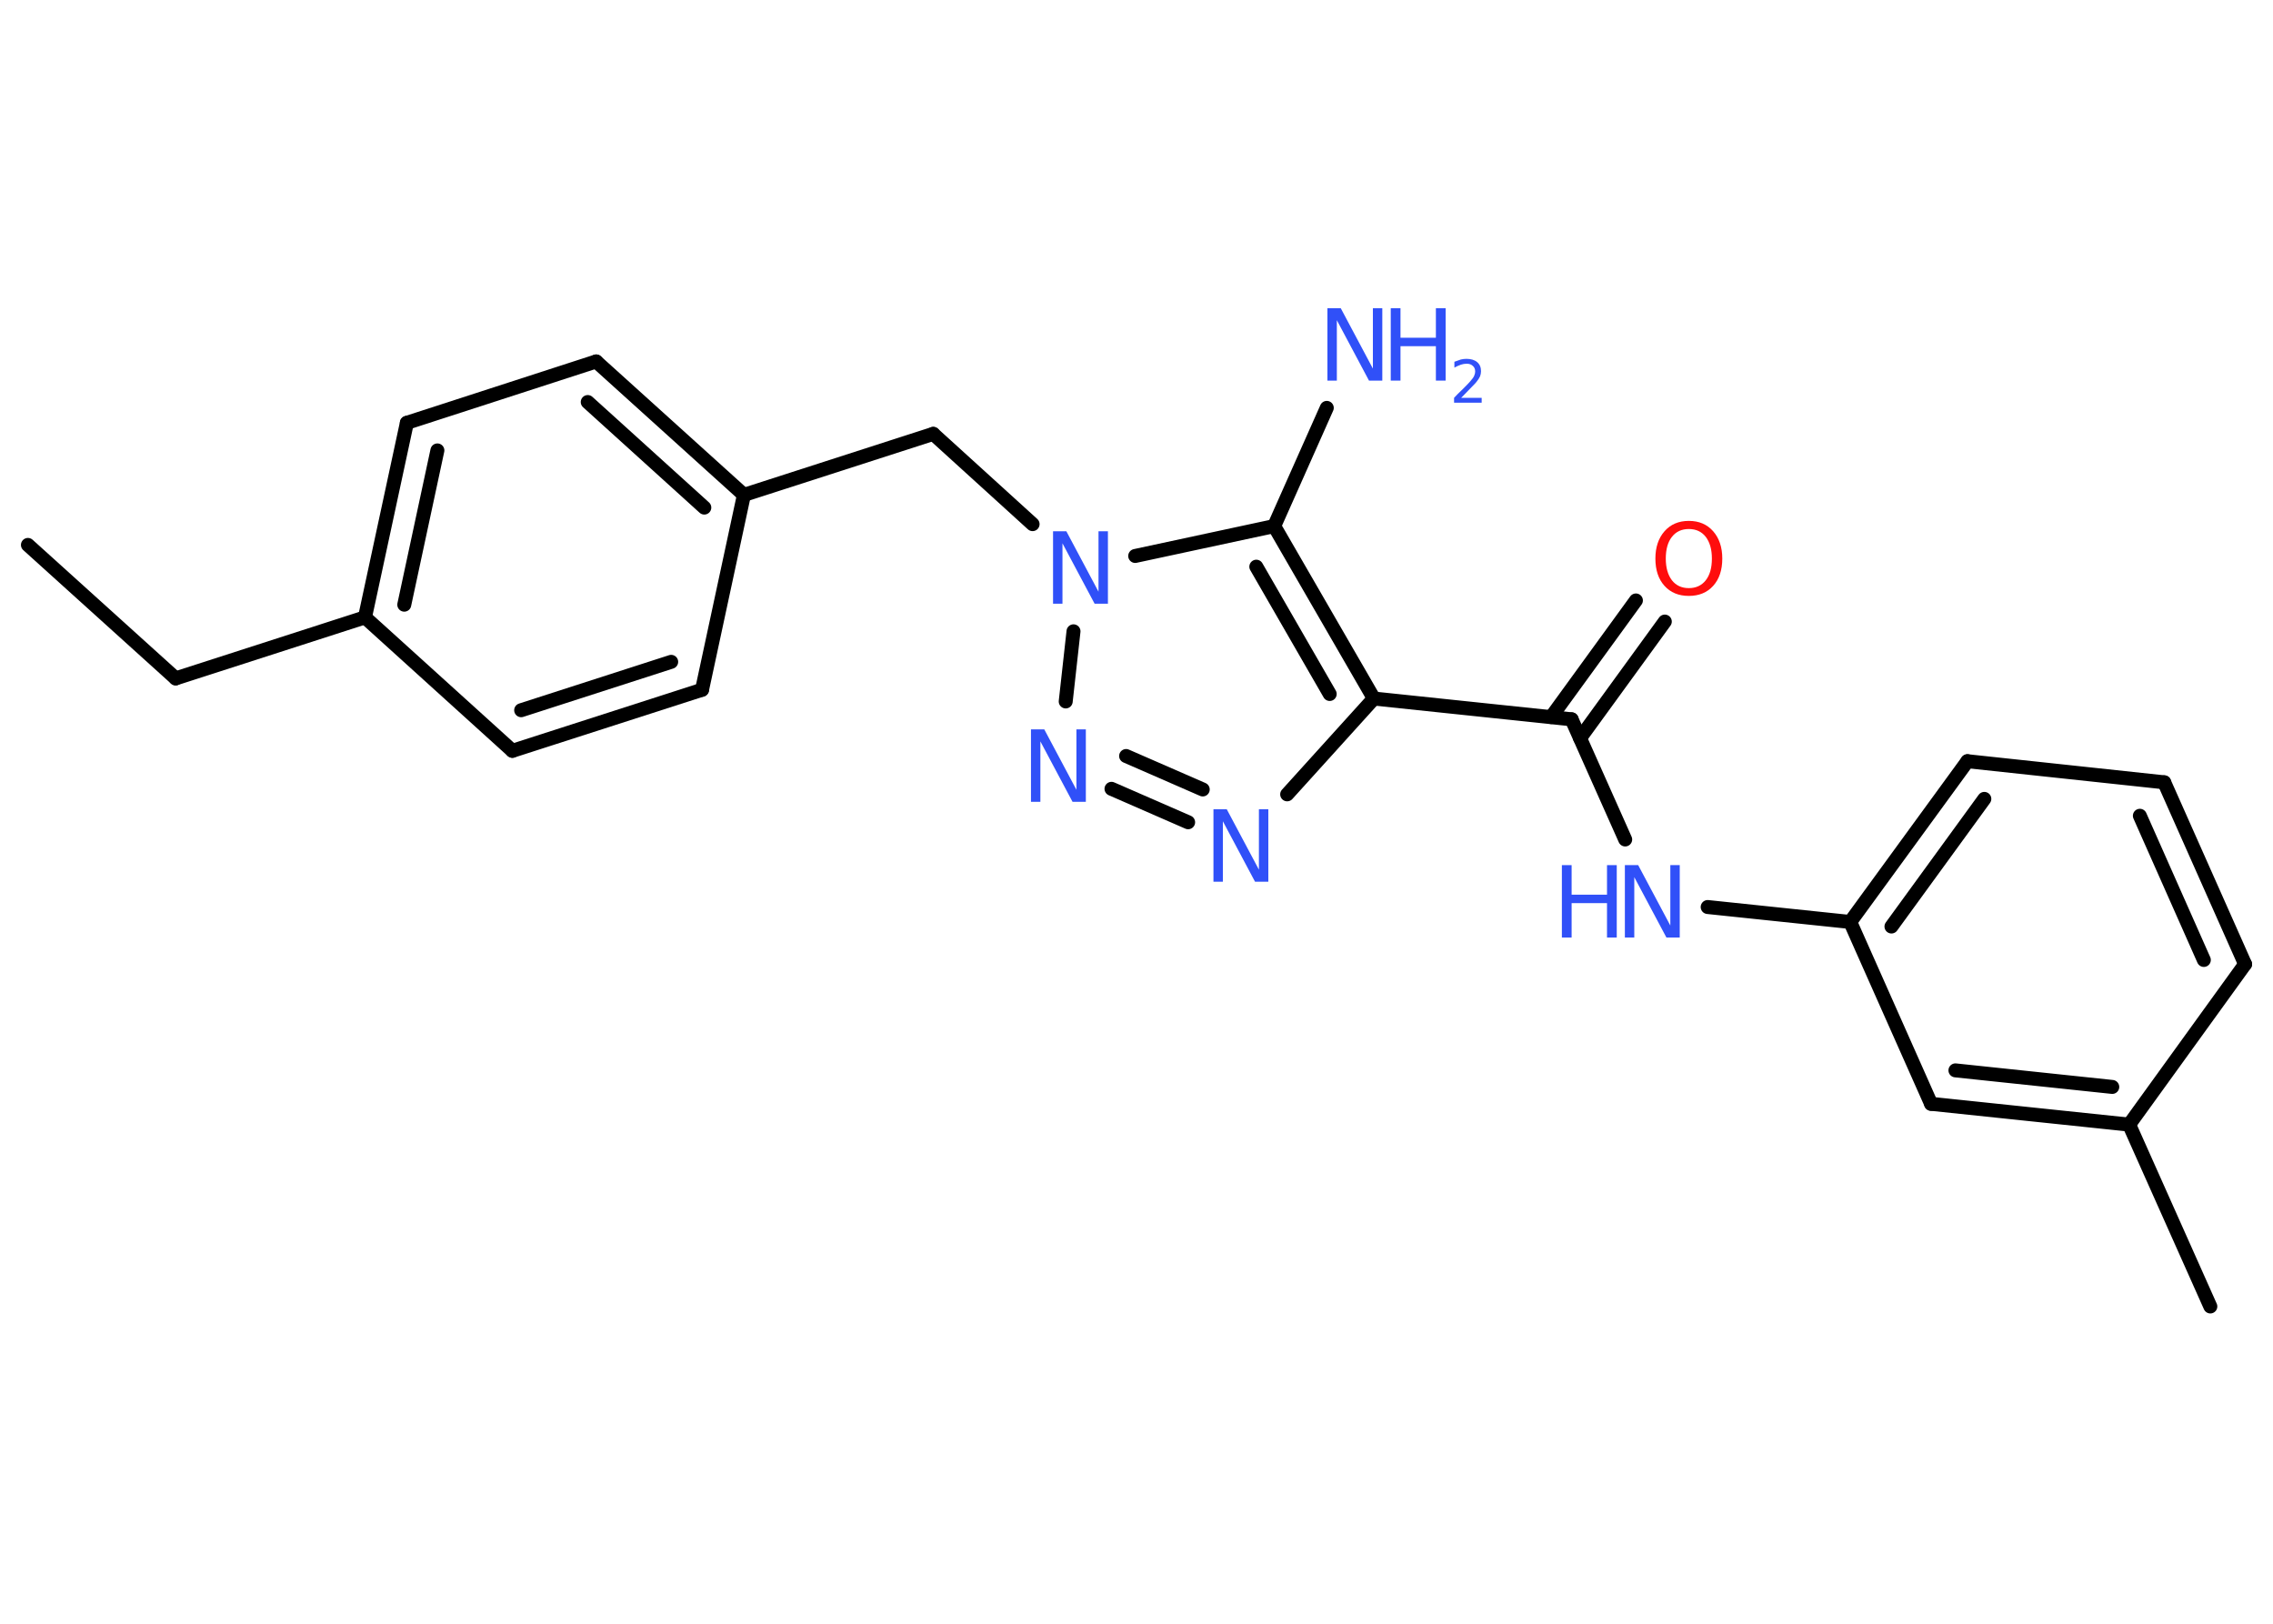 <?xml version='1.0' encoding='UTF-8'?>
<!DOCTYPE svg PUBLIC "-//W3C//DTD SVG 1.1//EN" "http://www.w3.org/Graphics/SVG/1.1/DTD/svg11.dtd">
<svg version='1.2' xmlns='http://www.w3.org/2000/svg' xmlns:xlink='http://www.w3.org/1999/xlink' width='70.0mm' height='50.0mm' viewBox='0 0 70.0 50.0'>
  <desc>Generated by the Chemistry Development Kit (http://github.com/cdk)</desc>
  <g stroke-linecap='round' stroke-linejoin='round' stroke='#000000' stroke-width='.43' fill='#3050F8'>
    <rect x='.0' y='.0' width='70.0' height='50.0' fill='#FFFFFF' stroke='none'/>
    <g id='mol1' class='mol'>
      <line id='mol1bnd1' class='bond' x1='.86' y1='16.78' x2='5.41' y2='20.89'/>
      <line id='mol1bnd2' class='bond' x1='5.41' y1='20.89' x2='11.24' y2='19.01'/>
      <g id='mol1bnd3' class='bond'>
        <line x1='12.53' y1='13.02' x2='11.24' y2='19.01'/>
        <line x1='13.47' y1='13.87' x2='12.45' y2='18.62'/>
      </g>
      <line id='mol1bnd4' class='bond' x1='12.53' y1='13.02' x2='18.36' y2='11.13'/>
      <g id='mol1bnd5' class='bond'>
        <line x1='22.91' y1='15.24' x2='18.36' y2='11.13'/>
        <line x1='21.69' y1='15.63' x2='18.1' y2='12.38'/>
      </g>
      <line id='mol1bnd6' class='bond' x1='22.91' y1='15.24' x2='28.74' y2='13.36'/>
      <line id='mol1bnd7' class='bond' x1='28.74' y1='13.36' x2='31.8' y2='16.14'/>
      <line id='mol1bnd8' class='bond' x1='33.06' y1='19.44' x2='32.82' y2='21.6'/>
      <g id='mol1bnd9' class='bond'>
        <line x1='34.23' y1='24.29' x2='36.59' y2='25.32'/>
        <line x1='34.68' y1='23.28' x2='37.04' y2='24.31'/>
      </g>
      <line id='mol1bnd10' class='bond' x1='39.64' y1='24.46' x2='42.31' y2='21.51'/>
      <line id='mol1bnd11' class='bond' x1='42.31' y1='21.51' x2='48.4' y2='22.15'/>
      <g id='mol1bnd12' class='bond'>
        <line x1='47.77' y1='22.08' x2='50.38' y2='18.49'/>
        <line x1='48.66' y1='22.73' x2='51.27' y2='19.14'/>
      </g>
      <line id='mol1bnd13' class='bond' x1='48.4' y1='22.15' x2='50.05' y2='25.85'/>
      <line id='mol1bnd14' class='bond' x1='52.59' y1='27.93' x2='56.98' y2='28.39'/>
      <g id='mol1bnd15' class='bond'>
        <line x1='60.59' y1='23.44' x2='56.98' y2='28.39'/>
        <line x1='61.11' y1='24.6' x2='58.25' y2='28.53'/>
      </g>
      <line id='mol1bnd16' class='bond' x1='60.59' y1='23.44' x2='66.65' y2='24.09'/>
      <g id='mol1bnd17' class='bond'>
        <line x1='69.14' y1='29.69' x2='66.65' y2='24.09'/>
        <line x1='67.87' y1='29.56' x2='65.9' y2='25.12'/>
      </g>
      <line id='mol1bnd18' class='bond' x1='69.14' y1='29.69' x2='65.57' y2='34.63'/>
      <line id='mol1bnd19' class='bond' x1='65.57' y1='34.63' x2='68.07' y2='40.23'/>
      <g id='mol1bnd20' class='bond'>
        <line x1='59.47' y1='33.99' x2='65.57' y2='34.63'/>
        <line x1='60.22' y1='32.96' x2='65.05' y2='33.47'/>
      </g>
      <line id='mol1bnd21' class='bond' x1='56.98' y1='28.39' x2='59.47' y2='33.99'/>
      <g id='mol1bnd22' class='bond'>
        <line x1='42.31' y1='21.51' x2='39.24' y2='16.2'/>
        <line x1='40.95' y1='21.37' x2='38.69' y2='17.45'/>
      </g>
      <line id='mol1bnd23' class='bond' x1='34.96' y1='17.12' x2='39.24' y2='16.2'/>
      <line id='mol1bnd24' class='bond' x1='39.24' y1='16.2' x2='40.86' y2='12.56'/>
      <line id='mol1bnd25' class='bond' x1='22.91' y1='15.24' x2='21.62' y2='21.24'/>
      <g id='mol1bnd26' class='bond'>
        <line x1='15.78' y1='23.12' x2='21.62' y2='21.24'/>
        <line x1='16.05' y1='21.87' x2='20.67' y2='20.38'/>
      </g>
      <line id='mol1bnd27' class='bond' x1='11.24' y1='19.01' x2='15.78' y2='23.12'/>
      <path id='mol1atm8' class='atom' d='M32.44 16.36h.4l.99 1.86v-1.86h.29v2.23h-.41l-.99 -1.86v1.86h-.29v-2.23z' stroke='none'/>
      <path id='mol1atm9' class='atom' d='M31.76 22.46h.4l.99 1.86v-1.86h.29v2.23h-.41l-.99 -1.86v1.86h-.29v-2.23z' stroke='none'/>
      <path id='mol1atm10' class='atom' d='M37.38 24.92h.4l.99 1.86v-1.86h.29v2.23h-.41l-.99 -1.86v1.86h-.29v-2.23z' stroke='none'/>
      <path id='mol1atm13' class='atom' d='M52.01 16.29q-.33 .0 -.52 .24q-.19 .24 -.19 .67q.0 .42 .19 .67q.19 .24 .52 .24q.33 .0 .52 -.24q.19 -.24 .19 -.67q.0 -.42 -.19 -.67q-.19 -.24 -.52 -.24zM52.01 16.04q.47 .0 .75 .32q.28 .32 .28 .84q.0 .53 -.28 .84q-.28 .31 -.75 .31q-.47 .0 -.75 -.31q-.28 -.31 -.28 -.84q.0 -.52 .28 -.84q.28 -.32 .75 -.32z' stroke='none' fill='#FF0D0D'/>
      <g id='mol1atm14' class='atom'>
        <path d='M50.05 26.64h.4l.99 1.86v-1.86h.29v2.23h-.41l-.99 -1.86v1.86h-.29v-2.23z' stroke='none'/>
        <path d='M48.1 26.64h.3v.91h1.09v-.91h.3v2.23h-.3v-1.06h-1.09v1.06h-.3v-2.23z' stroke='none'/>
      </g>
      <g id='mol1atm23' class='atom'>
        <path d='M40.89 9.49h.4l.99 1.86v-1.86h.29v2.23h-.41l-.99 -1.86v1.86h-.29v-2.23z' stroke='none'/>
        <path d='M42.83 9.49h.3v.91h1.09v-.91h.3v2.23h-.3v-1.06h-1.09v1.06h-.3v-2.23z' stroke='none'/>
        <path d='M45.0 12.25h.63v.15h-.85v-.15q.1 -.11 .28 -.28q.18 -.18 .22 -.23q.09 -.1 .12 -.17q.03 -.07 .03 -.13q.0 -.11 -.07 -.17q-.07 -.07 -.19 -.07q-.09 .0 -.18 .03q-.09 .03 -.2 .09v-.18q.11 -.04 .2 -.07q.09 -.02 .17 -.02q.21 .0 .33 .1q.12 .1 .12 .28q.0 .08 -.03 .16q-.03 .07 -.11 .17q-.02 .03 -.14 .15q-.12 .12 -.34 .35z' stroke='none'/>
      </g>
    </g>
  </g>
</svg>
